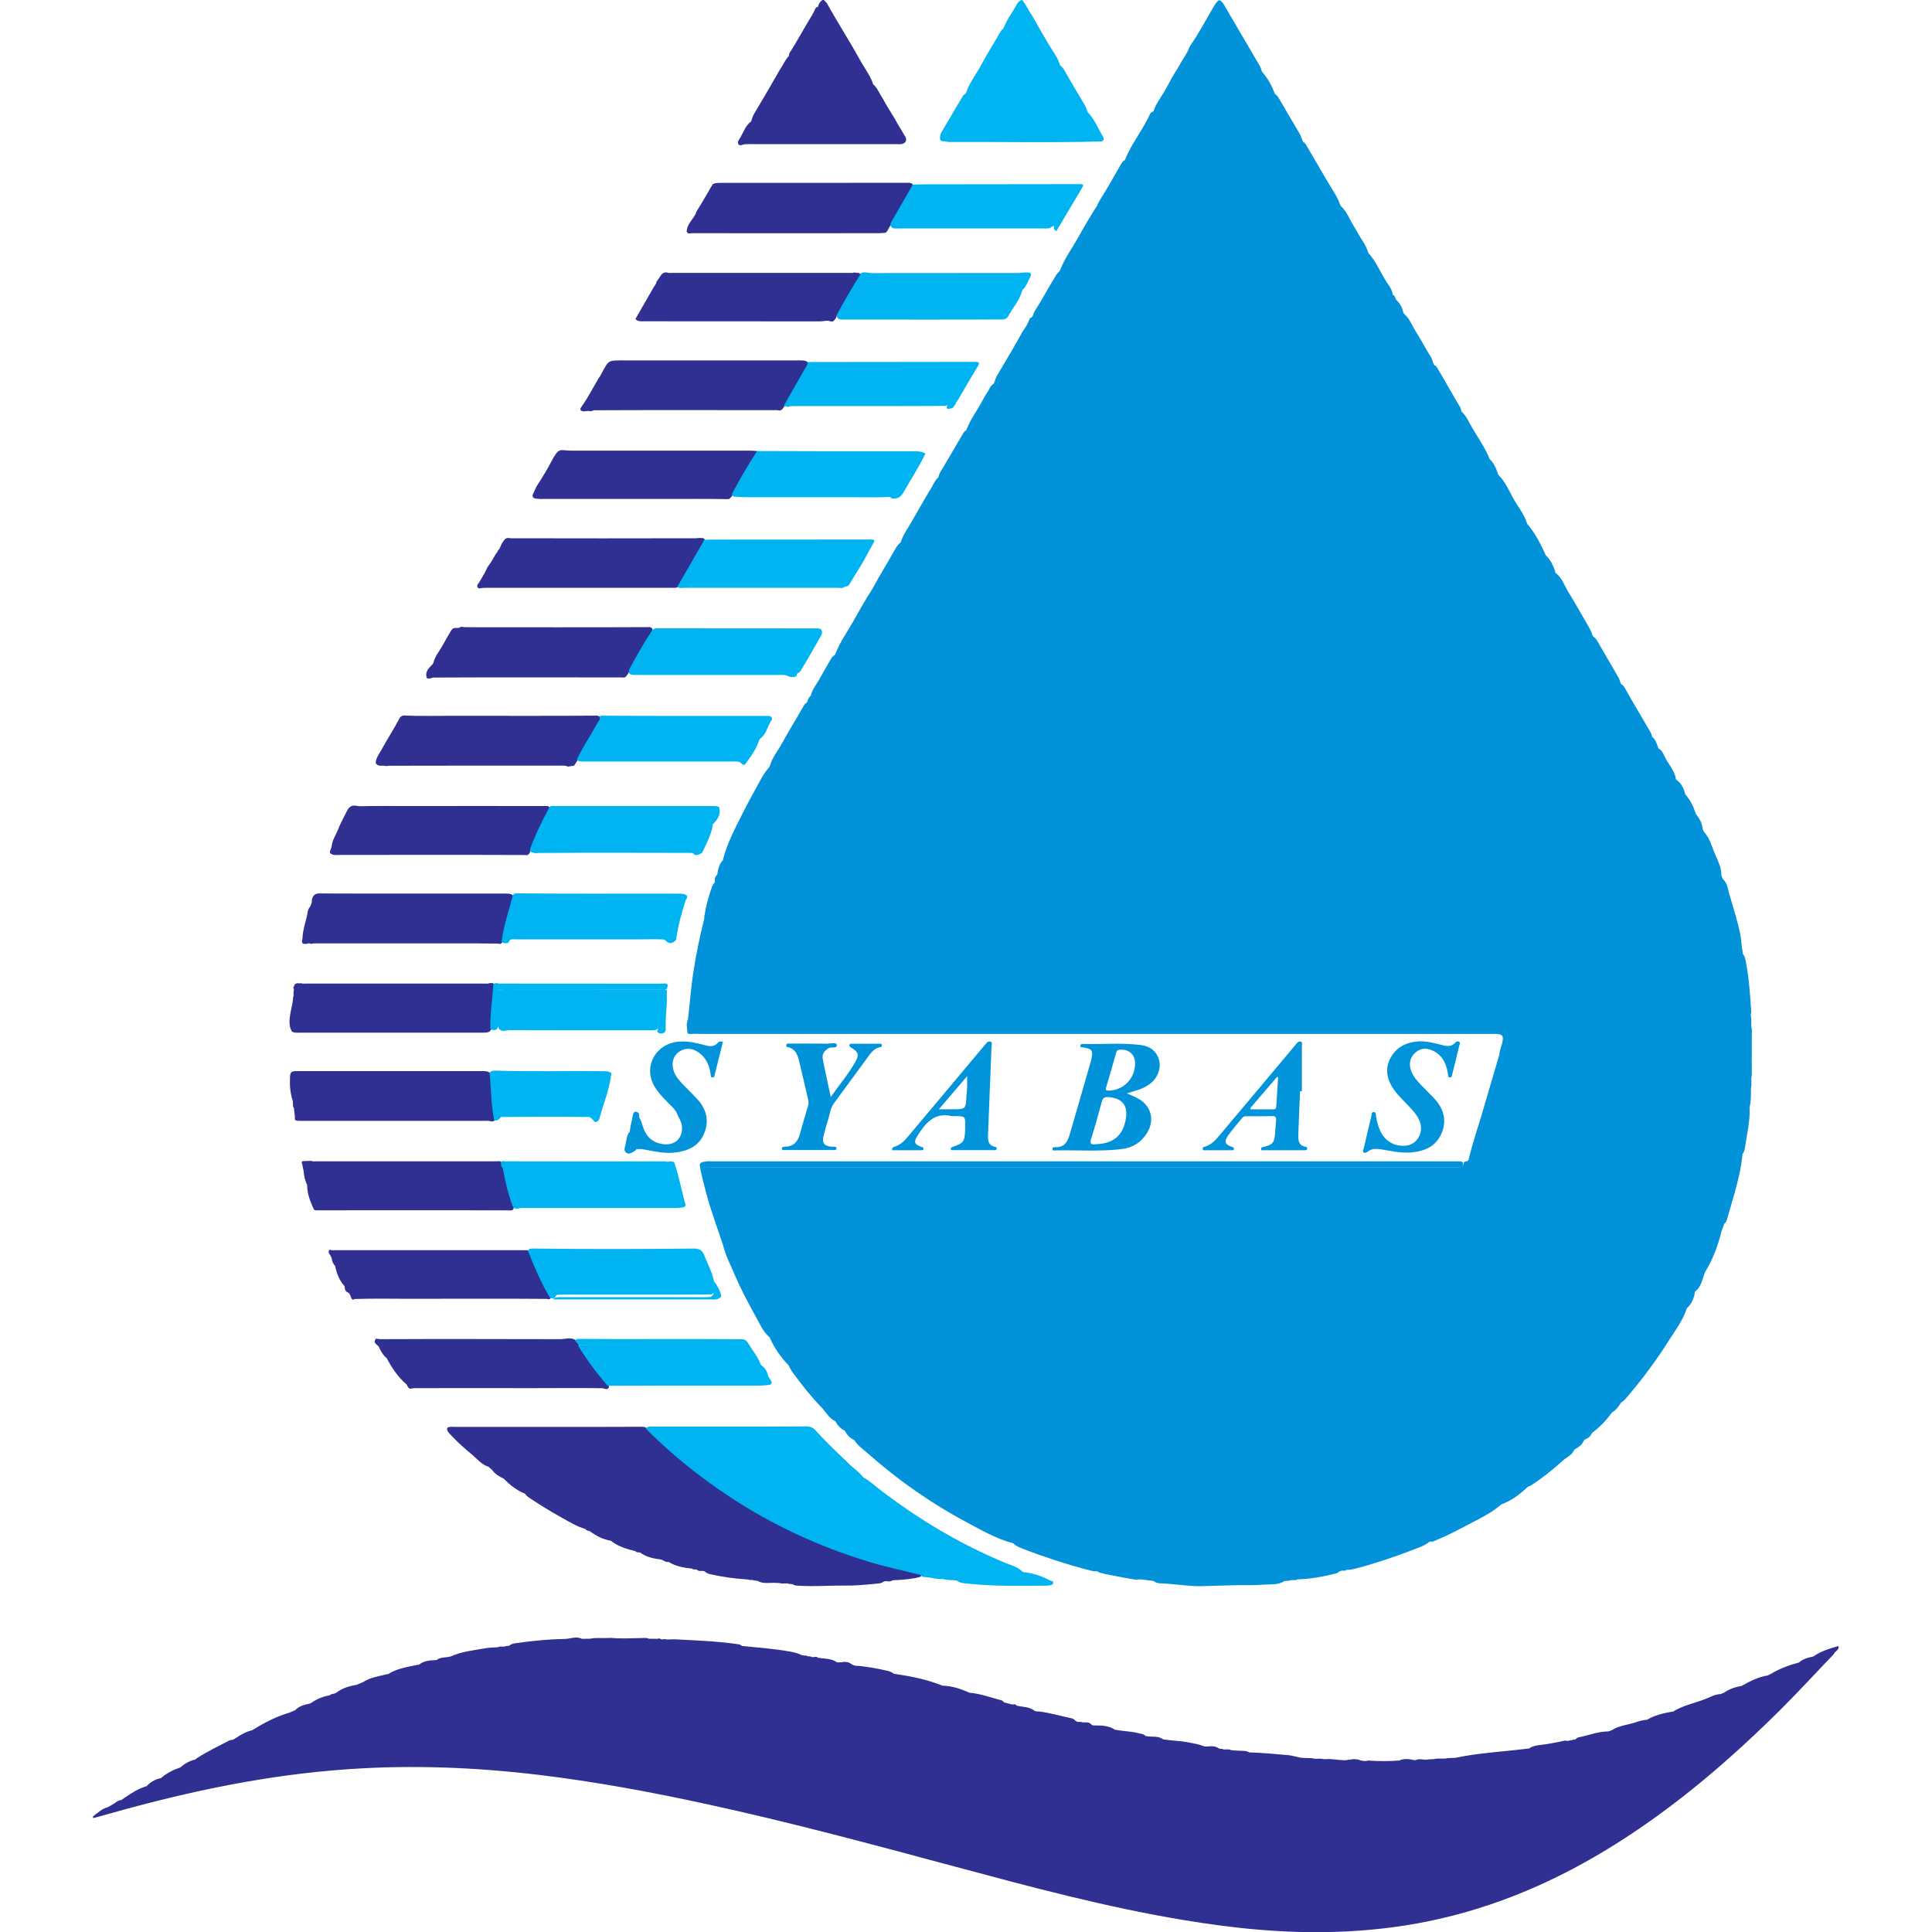 <?xml version="1.0" encoding="utf-8"?>
<!-- Generator: Adobe Illustrator 23.0.6, SVG Export Plug-In . SVG Version: 6.00 Build 0)  -->
<svg version="1.1" baseProfile="tiny" id="Layer_1" xmlns="http://www.w3.org/2000/svg" xmlns:xlink="http://www.w3.org/1999/xlink"
	 x="0px" y="0px" viewBox="0 0 2000 2000" xml:space="preserve">
<path fill-rule="evenodd" fill="#0192D9" d="M748.7,1289.7c-5.9-18.3-12.9-36.3-17.7-55c-2.5-9.7-5.4-19.3-6.7-29.3
	c1.5-3,4.5-2.6,7-3.1c1.8-0.4,3.6-0.1,5.4-0.1c256.3,0,512.7,0,769,0c1.8,0,3.6,0,5.4,0c1.8,0,3.4,0.6,3.3,2.6
	c-0.1,1.9-1.1,3.4-3.5,3.4c-1.2,0-2.4,0-3.6,0c-257.1,0-514.3,0-771.4,0c-1.6,0-3.3,0.6-4,0.1c1.3,0.1,3.5,0,5.7,0
	c256.1,0,512.3,0,768.4,0c3.9,0,8.2,1.1,9.4-4.7c0.5-2.2,4.6-0.5,5-3.5c4.1-17.7,10.2-34.7,15.2-52.1c5.4-18.7,11-37.4,16.5-56.1
	c0.2-5.5,3.1-10.3,3.6-15.8c0.3-3.8-1.1-5.1-4.5-5.6c-2.8-0.4-5.6-0.2-8.4-0.2c-271.7,0-543.5,0-815.2,0c-4.6,0-9.3-0.3-13.9,0.1
	c-0.8,0-1.5-0.4-2-1c-0.4-4.7-1.7-9.5,0.5-14.2c1.9-16.2,3-32.4,5.5-48.5c2.9-18.5,6.5-36.8,11.2-54.9c0.2-1,0.2-2,0.2-3
	c1.5-9.9,4-19.5,7.3-28.9c0.8-2.3,1.5-4.6,3.4-6.2c0.1-0.4,0.2-0.8,0.3-1.1c-0.4-2.8,0.1-5.3,2.4-7.2l0,0c0.9-5.3,1.6-10.6,5.7-14.7
	c0.3-0.3,0.4-0.7,0.3-1.1c4.3-16.9,12.5-32.1,20.2-47.5c5.6-11.3,11.8-22.4,17.9-33.5c2.6-4.8,5.2-9.5,9-13.5
	c0.5-0.7,0.9-1.4,1.4-2.2c2.2-8.5,8-15.2,12.1-22.7c7-13,15-25.6,22.3-38.5c1-1.7,2-3.5,3.9-4.5c0.3-0.3,0.4-0.6,0.4-1
	c0.8-2.3,1.7-4.5,3.7-6.1l0,0c1.2-6.3,5.5-11,8.4-16.3c4.1-7.5,8.5-14.9,12.8-22.3c0.9-1.6,2.4-2.6,3.8-3.8c0.5-1.2,1.1-2.4,1.6-3.6
	c4.2-10.4,10.8-19.5,16.3-29.2c6.7-11.8,13.3-23.8,20.7-35.1c7.6-14.1,16.1-27.8,24-41.8c1.4-2.5,3.1-4.7,5.3-6.5
	c0.3-0.1,0.5-0.4,0.4-0.8c2.2-6.9,6.3-12.8,10-18.9c6.3-11,12.6-22,19-32.9c3.6-4.8,5.2-10.9,9.8-14.9l0,0c0.7-4.3,3.4-7.6,5.5-11.2
	c6.6-11.4,13.4-22.7,20-34.1c0.8-1.4,1.8-2.6,3.3-3.3l0,0c4.1-11.6,12-21.2,17.5-32.1c1-2,2.3-3.8,3.3-5.7c2.7-3.4,3.6-8,7.5-10.4
	c0.2-0.4,0.5-0.9,0.7-1.3c1.1-2.8,1.7-5.8,3.6-8.3c0.2-0.5,0.5-1,0.8-1.5c8.3-14,16.8-28,24.6-42.4c0.4-0.8,0.8-1.4,1.4-2.1
	c2.4-3.2,4.2-6.7,5.7-10.3c0.3-1,0.7-2,1.8-2.5c2.6-0.8,2-3.5,3.2-5.2c0.2-0.5,0.5-1,0.7-1.5c7-10.8,13-22.2,19.7-33.2
	c1.8-2.9,3.3-6,6.1-8.2l0.1-0.1c5-13.2,13.5-24.5,20.2-36.7c4.9-9,10.3-17.7,15.6-26.5c0.3-0.5,0.6-0.9,0.9-1.3
	c1.5-1.9,2.4-4.1,3.4-6.3c0.2-0.5,0.5-1,0.8-1.5c7.7-12.2,14.8-24.7,21.9-37.2c1.2-2.1,2.2-4.3,4.6-5.3c0.3-0.3,0.4-0.6,0.4-1
	c5.7-13.8,14.7-25.8,21.7-38.9c1.1-2.1,2.4-4.2,3.3-6.4c0.7-2.2,2.2-3.5,4.2-4.2l0,0.1c2.9-9.1,9.2-16.3,13.6-24.6
	c3.5-6.7,7.1-13.5,11.4-19.8c0.3-0.5,0.5-1,0.8-1.5c3.7-7.1,8.8-13.4,11.7-21c0.3-0.8,0.8-1.5,1.3-2.2c9-12.9,16.1-27,24.2-40.4
	c1.3-2.1,2.6-4.1,4.5-5.6c0.4,0,0.8,0,1.2,0c2.2,1.2,3.6,3.1,4.8,5.3c12,20.9,24.4,41.5,36.5,62.4c1.1,1.9,1.8,4,2.3,6.1l0,0
	c5.8,6.6,10.1,14,13.1,22.3c-0.1,0.4,0.1,0.6,0.4,0.8c1.9,1.3,3.2,3,4.3,4.9c6.9,12,14,24,21.1,35.9c1.5,2.5,2,5.3,3.3,7.7
	c0,0.4,0.1,0.7,0.4,1c2.2,1.2,3.3,3.4,4.5,5.5c9.6,16.2,18.7,32.6,28.6,48.5c2.2,3.6,4,7.3,5.3,11.3c0.3,0.5,0.6,0.9,0.8,1.4
	c6.3,5.6,8.9,13.6,13.2,20.5c3.2,5,5.9,10.4,9.2,15.4c2.5,3.8,4.6,7.8,5.9,12.3l0,0.1c7.7,8.4,12,18.9,17.8,28.4
	c2.8,4.5,6.6,8.6,7.4,14.2c-0.1,0.4,0,0.7,0.4,0.9c2.2,1,2.2,3.4,3.3,5.1l0,0c3.9,3.6,6.3,8,7.4,13.2c0.3,0.5,0.5,0.9,0.8,1.4
	c5.9,4.9,8.2,12.2,12.2,18.4c5.4,8.4,9.9,17.4,15.3,25.8c1.6,2.4,2,5.2,3.1,7.7c0.2,0.4,0.4,0.9,0.7,1.3c1.3,0.3,2.1,1.2,2.7,2.2
	c8.3,13.7,15.9,27.8,24.2,41.5c0.8,1.4,0.6,3.1,1.5,4.5l0,0c4.3,3.9,6.7,9.1,9.4,14c6.4,11.6,14.5,22.3,19.4,34.7l-0.1,0
	c4.5,4.3,6.9,9.7,8.8,15.5c0.2,0.5,0.5,0.9,0.7,1.4c6.3,6.3,10,14.4,14.1,22.1c4.9,9.4,12.1,17.5,15.3,27.8c-0.1,0.4,0,0.6,0.4,0.8
	c8.4,9.7,13.9,21.1,19.2,32.6l0,0c5,4.3,7.2,10.2,9.5,16c0,0.9-0.1,1.9,1,2.3c6.2,4.9,8.5,12.5,12.4,18.9
	c7.2,11.7,13.9,23.7,20.8,35.6c1.8,3.1,3.4,6.3,4.5,9.7c-0.1,0.5,0.1,0.8,0.5,1c1.4,1.2,2.8,2.2,3.8,3.8c7.6,13,15.1,26.1,22.7,39.1
	c1,1.8,1.2,3.8,2.2,5.6c0,0.4,0.1,0.7,0.4,1c2.4,1.1,3.4,3.3,4.6,5.4c8.3,14.9,17.2,29.4,25.7,44.2c0.9,1.6,1.5,3.3,1.8,5.1
	c3.8,2.7,4.6,7,6.2,10.9c-0.1,0.4,0.1,0.8,0.5,1c3.7,2.1,5.1,6.1,6.8,9.5c3.5,7,9.2,12.9,10.9,20.9c0,1,0,1.9,1.2,2.3
	c4.8,3.7,7.2,8.8,8.6,14.5c0.3,0.4,0.6,0.9,0.9,1.3c4.9,5.6,7.9,12.2,10.1,19.2v0c3.6,4.3,6.1,9,7,14.6c0.1,1.9,1,3.5,2.2,4.9
	c5.8,6.7,7.6,15.3,11.1,23.1c2.7,6.2,5.8,12.3,6.1,19.3c-0.3,2.3,0.9,4.1,2,6c4.4,4.1,4.8,10,6.3,15.2c4.1,14.5,9,28.8,11.7,43.7
	c0.9,4.9,0.7,10,1.9,14.9c0.1,1.1,0.3,2.3,0.4,3.4c1.6,1.6,2.2,3.7,2.7,5.9c3.6,18.1,4.9,36.4,6,54.7c0,0.4-0.3,0.7-0.5,1.1
	c0,0.8,0.1,1.6,0.1,2.5c1.3,4.5-0.4,9.2,1,13.7c0,11.8,0,23.7-0.1,35.5c0,4,0,8,0.1,12c-1.3,4.5,0.3,9.2-0.9,13.7
	c0,0.8-0.1,1.6-0.1,2.5c0.2,5.7,0.1,11.4-1.4,16.9l0-0.1c0.9,14-2.7,27.6-4.6,41.3c-0.4,2.6-0.8,5.2-2.6,7.2
	c-0.3,0.3-0.3,0.6-0.1,0.9c-2.2,22.2-9.3,43.2-15.3,64.4c-0.7,2.6-1.3,5.5-3.8,7.3c-0.2,0.3-0.3,0.6-0.2,1c-0.8,2.1-1.4,4.2-2.3,6.2
	c-0.3,0.2-0.4,0.4-0.2,0.7c-3.6,14.7-8.9,28.7-16.8,41.6l0,0c-2.1,4.7-2.8,9.9-5.4,14.4c-1.1,1.9-2.1,3.9-4,5
	c-1,0.9-1.7,1.9-1.5,3.3c-1.2,5.7-3.5,10.9-8,14.9c-0.3,0.3-0.4,0.6-0.4,1c-4,12-11.7,22-18.3,32.5c-12.9,20.4-27.3,39.8-43,58.2
	c-1.9,2.3-3.9,4.6-6.6,6.2l0,0c-2.4,3.7-4.7,7.5-8.8,9.7c-0.3,0.3-0.6,0.7-1,1c-5.7,8.1-12.7,14.9-20.4,20.9l0,0
	c-1.2,2.9-3.2,4.9-6.2,6c-1.2,0.4-1.9,1.2-2.4,2.3c-1.8,4.4-5.8,6.4-9.5,8.7l0,0c-2,5.5-7.6,7.5-11.5,11
	c-10.6,9.5-21.6,18.5-33.7,26.2c-1,0.7-2.3,0.6-3.2,1.5h0c-8,7.6-16.6,14.1-27.1,17.9c-0.6,0.5-1.3,1.1-1.9,1.6
	c-10,8.2-21.6,13.7-32.9,19.6c-10.8,5.7-21.6,11.4-33,16c-1.8,0.8-3.6,1.9-5.7,1.3c-0.4-0.1-0.8,0.1-1.1,0.4
	c-4.6,3.7-10.2,5.6-15.6,7.7c-19.4,7.4-39.1,14.2-59.2,19.5c-3.7,1-7.4,1.8-11.2,1.7l0.1,0c-1.7,1.9-4.3-0.1-6,1.4h-0.6l-0.6,0.2
	c-1.1,1.4-2.6,1.9-4.2,2.3c-12.7,3.1-25.4,5.6-38.5,5.9l-0.5-0.1l-0.4,0.3c-2.4,1.4-5.3-0.1-7.8,1.1c-1.8,0.2-3.7,0.3-5.5,0.5
	c-6.4,4.3-14,3.2-21,3.7c-10.1,0.9-20.4,0.4-30.5,0.6c-11.5,0.2-23.1,0.8-34.7,1c-14.1,0.2-28-2.5-42-2.9c-2.6-0.1-5.2-0.7-7.3-2.5
	c-4.3-0.5-8.6-1-12.9-1.6c-2.5-0.3-5.1,0.6-7.6-0.1c-10.1-1.5-20-3.7-29.9-5.6c-0.6-0.1-1.2-0.3-1.8-0.4c-1.9-0.8-4.3-0.5-5.8-2.3
	c-1.4,0-2.8,0-4.3-0.1c-14-3.3-27.7-7.5-41.3-11.9c-1.4-0.6-2.9-1-4.4-1.5c-9.7-3.2-19.4-6.7-28.9-10.5c-3-1.2-5.9-2.5-8.3-4.9
	l-0.3-0.3l-0.5,0c-17.1-4.6-32.3-13.5-47.7-21.7c-37.1-19.8-71.3-43.9-102.8-71.8c-4.6-4.1-9.9-7.6-13.2-13.1l0,0
	c-4.5-2-7.6-5.4-9.8-9.7l0,0c-4.3-2.2-7.7-5.3-9.7-9.8l0,0c-6.8-2.9-9.9-9.7-14.7-14.6c-10-10.3-19-21.6-27.6-33.2
	c-2.4-3.2-4.7-6.5-6.3-10.2l0,0c-8.1-8.3-14.6-17.7-19.3-28.3c0.1-0.3,0-0.6-0.4-0.7c-6.7-5.6-9.9-13.7-14-21
	c-8.2-14.5-15.9-29.3-22.5-44.6C756.2,1309.1,751.2,1299.9,748.7,1289.7z"/>
<path fill-rule="evenodd" fill="#2F3091" d="M777.4,125.8c0.4-0.2,0.5-0.6,0.4-1c0.8-2.3,1.5-4.7,2.8-6.9
	c8.4-14.1,16.7-28.2,24.8-42.4c0.2-0.5,0.5-1,0.8-1.5c3.6-5.3,6.1-11.3,10.4-16.1c0.3-0.3,0.4-0.6,0.3-0.9c-0.3-1.6,0.7-2.7,1.5-3.8
	c6.6-10.4,12.4-21.2,18.8-31.8c2.5-4,5-8,6.8-12.4c0.4-0.8,1-1.4,1.8-1.7c0.3,0.1,0.6,0,0.9-0.2c0.7-3,2.1-5.5,4.9-7.1
	c0.4,0,0.8,0,1.2,0c1.3,1.3,2.7,2.4,3.6,4c10.3,18.8,22.1,36.8,32.5,55.7c2.4,4.4,5,8.6,7.6,12.8c2.8,4.6,5.7,9.1,7.2,14.4l0,0.1
	c4.8,4.2,6.9,10.3,10.4,15.4c2.8,5.7,6.5,10.9,9.6,16.4c0.5,0.7,0.9,1.4,1.4,2.1c2.7,4.7,5.3,9.6,8.3,14.2c0.7,1.3,1.4,2.6,2.2,3.8
	c1.5,2.6,3.7,5,1.5,8.3c-2.8,2.8-6.4,2-9.7,2c-49.3,0.1-98.7,0-148,0c-3,0-6-0.1-9,0.2c-1.9,0.4-4.2,1.8-5.7,0.2
	c-1.8-2-0.2-4.3,1-6.1C769.4,137.7,771.3,130.4,777.4,125.8z"/>
<path fill-rule="evenodd" fill="#00B3F1" d="M1097.1,66.7c-0.1,0.5,0.1,0.8,0.4,1.1c1.6,1.2,3,2.5,4,4.4
	c6.9,12.2,14.1,24.3,21.4,36.4c1.5,2.5,2,5.2,3.2,7.7l0,0c7.1,7.3,10.6,16.8,15.8,25.3c1.1,1.8,1.2,3.9-1.6,4.8
	c-52.1,1.5-104.1,0.3-156.2,0.6c-2.6,0-5.2-0.6-7.8-0.8c-2.7-0.2-3.4-1.7-3.2-4c0-2,0.7-3.9,1.7-5.7c7.5-12.3,14.5-24.9,22-37.1
	c0.6-1,1.4-1.9,2.7-2.3c0.2-0.5,0.5-0.9,0.7-1.4c3.6-10.6,10.7-19.2,15.8-29c5.7-10.7,12.2-20.8,18.2-31.3c1.3-2.3,2.6-4.6,4.7-6.2
	l0,0c3.4-9.3,9.7-16.9,14.2-25.6c0.9-1.7,2.5-2.5,3.9-3.5c0.4,0,0.8,0,1.2,0c4.1,4.9,6.4,10.9,10.2,16c0.3,0.5,0.6,1,0.8,1.5
	c6.8,11.6,13.2,23.4,20.4,34.8C1092.7,56.8,1095.5,61.5,1097.1,66.7z"/>
<path fill-rule="evenodd" fill="#2F3091" d="M96.3,1880.3c0.9-0.7,1.9-1.4,2.8-2.2c0.7-0.5,1.4-1,2.1-1.5c3.1-2.8,6.6-4.9,10.7-5.9
	c2.1-1.2,4.2-2.5,6.3-3.7c2.2-1.7,4.4-3.3,7.2-3.5c1.2-0.8,2.4-1.7,3.6-2.5c7-4.7,14-9.4,22.2-11.8c0.4,0.1,0.6,0,0.8-0.4
	c4.1-4.2,8.9-7,14.7-8.1l-0.1,0c5.9-5.1,12.7-8.6,20.1-11.1c0.5-0.4,1.1-0.9,1.6-1.3c4-3.3,8.4-5.6,13.5-6.7
	c0.8-0.6,1.5-1.1,2.3-1.7c10.8-7,22.3-12.4,33.6-18.3c1.3-0.7,2.8-0.2,4-0.9c0.8-0.5,1.5-1,2.3-1.4c5.3-3.6,10.8-6.7,17.1-8.2
	c0.8-0.5,1.5-1,2.3-1.4c11.4-7,23.3-13,36.3-16.8c2-0.9,4-1.8,6-2.6c4.2-4.6,10.1-5.6,15.8-7l0,0c5.9-4.3,12.5-7.1,19.7-8.3
	c1.9-1.9,4.8-1.2,6.9-2.7c6.2-4.8,13.5-6.9,21.1-8.2c2.2-0.9,4.5-1.9,6.7-2.8c7.5-5,16.3-6,24.7-8.2c1.3,0.3,2.2-0.6,3.2-1.3
	c9.1-5,19.2-6.5,29.2-8.5c0.4,0.2,0.7,0.1,1-0.2c5-4,11.1-4.3,17.1-4.6c0.4,0.2,0.7,0.1,1.1-0.2c4-3.1,9.1-2.2,13.6-3.4
	c0.3,0.2,0.6,0.1,0.9-0.2c11.3-5.2,23.6-6.2,35.6-8.4c4.3-0.8,8.6-0.8,13-1.1l-0.1,0.1c2.7-1.8,5.9,0.2,8.6-1.3
	c1.1-0.1,2.3-0.2,3.4-0.3c2.1-2.2,5-2.4,7.7-2.8c16.6-2.4,33.3-4,50.1-4.3c5.7-0.1,11.6-3.1,17.3-0.1c2.8,0,5.7-0.1,8.5-0.1
	c6.4-1.4,12.9-0.3,19.4-0.8c0.6,0,1.2,0,1.9-0.1c10.7,1.1,21.5,0.3,32.3,0.2c2.4,0,4.8-0.6,7,0.7c3.2,0,6.4,0.1,9.7,0.1
	c0.8-0.7,1.6-0.6,2.4,0.1c1.4,0.5,2.8,0.7,4.3,0.1c3.5,1,7.1,0.2,10.6,0.3c21.3,1.1,42.5,1.9,63.6,4.8c2.2,0.3,4.4,0.4,6.1,2.1l0,0
	c16.2,1.6,32.5,2.8,48.6,5.6c4.6,0.8,9.1,1.7,13.2,3.9c1.2,0.2,2.4,0.3,3.6,0.5c1-0.3,1.7,0.1,2.5,0.6c1.2,0.1,2.3,0.2,3.5,0.4
	c2.2,1.7,5.3-1.1,7.3,1.3l-0.1-0.1c6.1,1,12.5,0.6,18.2,3.7c1.8,1.9,4.1,0.7,6.2,1c4-0.9,7.7-0.4,10.9,2.3c2.2,1.1,4.5,1.7,7,1.4
	c10.3,1.1,20.6,2.9,30.7,5.4c2.2,0.5,4.1,1.6,5.9,2.8c0.7,0.1,1.3,0.2,1.9,0.3c16.3,2.4,32.3,5.7,47.7,11.8c0.3,0.3,0.7,0.4,1.1,0.2
	c9.4,0.4,18.2,3.2,26.7,7.1c0.2,0.3,0.5,0.4,0.9,0.2c10.8,1,21,4.7,31.4,7.5c1.5,0.4,3.2,0.8,3.9,2.5c2.9,0.7,5.7,1.4,8.6,2.2
	c1.7-0.2,3.6-0.7,4.7,1.3l0-0.1c6.2,1.4,12.8,1,18.2,5.1c1.3,1.1,2.9,0.7,4.4,0.9c10.8,1.1,21.1,4.3,31.7,6.5c2.3,0.5,4.8,0.9,6.4,3
	c1.7,1.7,3.8,1.3,5.8,1.3c3.5,1.5,8.1-1.1,10.9,2.9c1.5,1.1,3.2,0.7,4.8,0.8c6.9-0.1,13.7,0.5,19.7,4.5c0.7,0.1,1.5,0.2,2.2,0.3
	c7.2,1.2,14.5,1.3,21.6,3.1c2.6,0.7,5.5,0.7,7.6,2.9c0.2,0.3,0.5,0.4,0.8,0.1c5.7,1.5,12.1-0.6,17.4,3.4c0.6,0.1,1.3,0.2,1.9,0.3
	c7.9,1.2,15.8,1.3,23.7,2.8c5.7,1.1,11.4,1.9,16.7,4.2c0.8,0.1,1.5,0.2,2.3,0.2c4.7-0.3,9.4-1,13.5,2.2c1.1,0.1,2.1,0.2,3.2,0.3
	c2.8,1.4,6.1-0.5,8.9,1.2l-0.1,0c4.4,0.6,8.9,0.6,13.3,0.8c2.2,0.1,4.2,0.6,6.1,1.7l-0.1-0.1c13.4,0.3,26.7,1.7,40,2.8
	c5.4,0.5,10.4,2.6,15.8,2.9c3.1,0.1,6.1,0.2,9.2,0.3c3.7,1.3,7.7-0.2,11.4,0.9c0.8,0,1.6,0.1,2.5,0.1c6.5-0.6,12.9,1,19.3,1.1
	c0.4,0,0.8,0,1.3,0c5.2-0.8,10.5-2.1,15.7,0.2c2.6,0.6,5.3,0.9,7.9,0.1c10.4,0.8,20.8,0.8,31.2,0c0.3,0.3,0.6,0.3,0.8-0.1
	c5.2-2.2,10.4-1.5,15.7-0.3c0.4,0,0.8,0,1.2,0c4.3-2.3,9,0.4,13.4-0.8c2-0.1,4-0.2,6-0.3c4.5-1.3,9.3,0.3,13.8-1
	c2.6-0.1,5.3-0.2,7.9-0.3c24.1-5.1,48.7-6.3,73-9.3c1.1-0.1,2.1-0.2,3.2-0.3c5.5-3.9,12.2-3.5,18.4-4.6c5.9-1,11.7-2,17.5-3.4
	c1.4-0.3,2.8-0.2,4.2,0.1c2.8-0.6,5.5-1.1,8.3-1.7c1.4-2.1,3.7-2.1,5.8-2.6c8.7-2,17.1-5.1,26.2-5.5c2.1,0.3,3.8-0.8,5.6-1.4
	c7.4-4.8,16.2-5.3,24.3-8c3.9-1.3,7.9-2.5,12.1-2.7l-0.1,0c8-4.8,16.9-6.8,25.9-8.4c1.3,0.2,2.1-0.7,3.1-1.3
	c9.7-5.4,20.6-7.7,30.9-11.6c5.3-2,10.4-5.2,16.4-5.3c1.2-0.5,2.3-1,3.5-1.5c5.5-3.9,11.7-5.8,18.2-7l0,0
	c8.5-4.8,17.2-9.2,26.9-10.8c1.1-0.5,2.2-1,3.3-1.6c9.1-5.5,18.9-9.1,29.1-11.8l0,0c4.2-3.7,9.3-5.1,14.5-6.1
	c0.8-0.5,1.6-0.9,2.3-1.4c7.1-4.5,15.1-7,23.1-9.3c0.4,0.1,0.7,0,1.1-0.1c0.7,4.2-3.9,5.2-5,8.3c-18.3,19-36.1,38.5-54.8,57.1
	c-52,51.7-107.4,99.3-169.6,138.6c-60.6,38.3-125.4,66.6-195.9,80.9c-30.9,6.3-62,9.7-93.5,10.8c-53.8,1.9-107-3.4-160-12.3
	c-80.1-13.3-158.4-34.4-236.7-55.4c-84.5-22.7-169-45.5-254.5-64.1c-57.6-12.6-115.6-23.4-174.2-30.5c-66.2-8-132.6-10.7-199.1-6
	c-82.5,5.7-163,22.5-242.4,44.8c-7,1.9-14,3.9-20.9,5.8c-0.3-0.3-0.4-0.7-0.4-1C96.1,1880.5,96.2,1880.3,96.3,1880.3z"/>
<path fill-rule="evenodd" fill="#2F3091" d="M662.7,1607.2c-1.6-0.6-3.6,0.4-4.8-1.4c-9-2.2-17.9-4.8-25.4-10.7l-0.4-0.3l-0.5,0
	c-7.8-1.4-14.6-4.9-20.8-9.6h0c-1.7-0.6-3.8-0.5-4.8-2.4h0c-9.5-2.7-17.7-8-26.2-12.7c-10.5-5.8-20.7-12.2-30.7-18.8
	c-2.2-1.4-4.3-2.9-5.7-5.1l0,0c-8.6-3.4-15.6-9-21.9-15.5l0,0c-4.8-2.2-9.2-4.9-12.3-9.3c-1.1-1-2.3-2-3.4-3
	c-7.3-2.1-11.8-8.2-17.3-12.7c-7.4-6.1-14.7-12.6-21.3-19.7c-1.2-1.3-2.6-2.5-3.5-4.1c-1.6-2.7-1.3-4.6,2.3-4.8c1.6-0.1,3.2,0,4.8,0
	c64.1-0.1,128.2,0.2,192.3-0.1c1.6,0,3.2,0,4.8,0.5c8.4,5.7,14.8,13.6,22.3,20.2c33.3,29.5,69.4,55.1,108.6,76.2
	c46.5,24.9,95.7,42.5,147.3,53.4c2.2,0.5,4.4,0.7,6.3,2.1c1.1,0.8,1.8,1.7,0.4,2.9c-7.9,2.3-16,2.8-24.1,3.4
	c-1.6,0.1-3.2-0.3-4.7,0.5l-0.4-0.2l-0.4,0.3c-2.7,1.9-5.9-0.5-8.6,1.1l0-0.1c-2,1.7-4.3,1.9-6.8,2.1c-11.1,1-22.3,2.2-33.5,2
	c-15.3-0.2-30.7,1.1-46,0.2c-2.7-0.1-5.6,0.1-8-1.8c-1,0-2.1-0.1-3.1-0.1c-3.3-1.3-6.9,0.2-10.2-0.9c-1.8-0.1-3.7-0.2-5.5-0.3
	c-5.9,0-12,1.2-17.5-2.1c-1.1-0.1-2.3-0.2-3.4-0.3c-1.9-1.2-4.3,0.1-6.2-1c-0.4,0-0.8,0-1.3-0.1c-12.9-0.8-25.7-2.6-38.3-5.5
	c-2-0.5-3.8-1.3-5.2-2.7c-2.5-1.6-5.7,0.6-8-1.7c-1.5-1.1-3.7,0.4-5.1-1.3l0,0c-8.6-0.8-16.9-2.3-24.4-6.9c-3.3,0.6-5.5-2.1-8.4-2.6
	C675.9,1613.4,668.8,1611.7,662.7,1607.2z"/>
<path fill-rule="evenodd" fill="#00B3F1" d="M953.5,1630.6c-18.1-4.8-36.4-8.4-54.3-13.9c-50.8-15.5-98.5-37.4-142.9-66.6
	c-29.9-19.6-57.7-41.8-83.3-66.7c-1.6-1.5-3-3.2-4.5-4.9c2.4-2.1,5.3-1.7,8.1-1.7c52.8-0.1,105.5,0.2,158.3-0.2
	c3.9,0,6.9,1.3,9.5,4.3c10,11.2,21,21.6,31.9,31.9c5.4,6,12.6,10.2,17.5,16.7l0,0c6.3,3.3,11.4,8.2,17,12.5
	c40.1,30.8,83.1,56.5,129.9,75.9c5.7,2.3,11.9,3.8,16.6,8.1c1.3,1.2,2.7,1.9,4.5,1.7c9,1.4,17.5,4.2,25.5,8.6v-0.1
	c1.2,0.6,3.1,0.2,3,2.3c-0.1,1.7-1.5,2.2-2.9,2.5c-2,0.5-4,0.5-6,0.5c-17,0-34.1,0.4-51.1-0.2c-11.2-0.4-22.4-1.2-33.5-2.5
	c-2.3-0.3-4.3-1-6-2.5c-4.7-1.1-9.6,0-14.2-1.7c-7,0.5-13.8-1.9-20.7-2.2C954.7,1632.4,953.8,1631.7,953.5,1630.6z"/>
<path fill-rule="evenodd" fill="#2F3091" d="M915.8,241c-2,0.2-4,0.4-6,0.4c-64.5,0-128.9,0.1-193.4,0c-1.9,0-4.6,1.3-5.6-1.9
	c0.5-6.2,4.6-10.7,7.8-15.5c0.9-1.3,1.6-2.6,2-4.1c0.2-0.6,0.5-1.1,0.8-1.6c5.7-8.9,10.8-18.2,16.2-27.3c0.8-0.7,1.8-1.1,2.9-1.3
	c2.6-0.5,5.2-0.4,7.9-0.4c63.5-0.1,127,0.1,190.6-0.1c1.4,0,2.8,0,4.2,0.4c4.2,2.3,1.8,5.1,0.3,7.5c-6.8,11.3-13.3,22.8-20.1,34
	c-0.6,1-1.2,1.9-1.9,2.8c-1.1,1.5-1.9,3.1-2.7,4.8C918,239.7,917.5,241.1,915.8,241z"/>
<path fill-rule="evenodd" fill="#2F3091" d="M611.4,425.8c-3.3-1.4-7.1,1.5-10.3-1.1c-1-2.1,0.9-3.2,1.6-4.7
	c7.1-10.1,12.3-21.2,19-31.5c9-16.4,6.4-15.4,26.6-15.4c58.5,0,116.9,0,175.4,0c3.4,0,6.9-0.3,10.2,0.5c3.9,1.5,2.9,4.1,1.6,6.8
	c-2.9,6-6.7,11.4-10,17.1c-4.4,7.4-8.4,15.1-12.9,22.4c-1.7,1.9-2.6,4.7-5.6,5.1c-0.7-0.2-1.4-0.3-2.1-0.4
	c-63.4,0-126.7-0.2-190.1,0.1C613.5,425.1,612.4,425.4,611.4,425.8z"/>
<path fill-rule="evenodd" fill="#2F3091" d="M447.9,687.5c0.2-0.4,0.4-0.9,0.7-1.3c1-3.6,2.5-7.1,4.7-10.2
	c4.5-6.5,7.9-13.7,12.1-20.5c1.3-2.1,2.2-4.8,5.1-5.4c1.6,0,3.1-0.1,4.7-0.1c0.9-0.9,2-1.2,3.2-1.1c1.4,0.3,2.8,0.4,4.2,0.4
	c62.8,0,125.5,0.2,188.3-0.1c0.7-0.1,1.4-0.1,2.2,0c1.9,0.6,2.6,2,2.5,3.9c-6.8,13.4-15,26.1-22.6,39.1c-1.1,1.7-1.9,3.6-2.9,5.4
	c-1.2,1.5-2,3.4-4.1,3.8c-0.7,0-1.4,0-2.2-0.1c-65.1-0.1-130.1-0.2-195.2,0.1c-1.7,0.4-3.3,1.1-5,1.1c-0.6,0-1.2-0.2-1.8-0.6
	C439.6,695.2,444.1,691.5,447.9,687.5z"/>
<path fill-rule="evenodd" fill="#2F3091" d="M321.5,937.8c0.4-1.2,0.8-2.3,1.2-3.5c0-2.7,0.3-5.3,2.3-7.4l0,0c1.8-2,4.2-2,6.7-2
	c63.3,0.3,126.6,0,190,0.1c2.6,0,5.2-0.1,7.8,0.8c3.9,2.4,1.8,5.7,1.1,8.5c-3.2,12.3-7,24.5-9.5,37.1c-0.7,1.9-0.7,4.2-2.6,5.6
	c-1.1,0.3-2.2,0.1-3.3-0.2c-26.2-0.4-52.4-0.1-78.6-0.2c-37.1,0-74.2,0-111.3,0c-0.6,0-1.3,0.1-1.9,0.2c-1.6,0.9-3.2-1-4.8,0
	c-4.2,0.9-7.3,0.6-5.5-5c0.2-9.9,4.1-19,5.6-28.7C319.1,941,320.4,939.5,321.5,937.8z"/>
<path fill-rule="evenodd" fill="#2F3091" d="M515,571.1c0.3-0.3,0.3-0.6,0.2-0.9c2.6-2.1,2.9-5.5,4.7-8.1c1.6-2.4,2.8-5.4,6.5-5.2
	c0.7,0.1,1.4,0.2,2.1,0.3c63.8,0.2,127.6,0.1,191.4,0c2.6-0.3,5.3-0.5,8-0.1c0.9,0.4,1.6,1.1,1.9,2c-0.9,6.2-5.5,10.6-8.3,15.8
	c-5.2,10-11.6,19.3-17,29.2c-0.9,1.7-2,3.5-4.1,4.2c-0.7,0.1-1.4,0.2-2.1,0.2c-63.4,0-126.9,0-190.3,0c-2.8,0-5.6-0.1-8.4,0.1
	c-1.3,0.3-2.7,0.5-4.1,0.5c-3.3-2.5-0.4-4.7,0.7-6.5c2.8-4.8,5.8-9.5,8-14.6c0.4-0.8,0.9-1.5,1.4-2.2
	C509.2,581.3,511.4,575.7,515,571.1z"/>
<path fill-rule="evenodd" fill="#2F3091" d="M592.6,792.9c-1.6,0.2-3.3,0.5-4.9,0.7c-1.8-1.2-3.9-1-5.9-1c-60,0-120-0.1-180,0.1
	c-0.7,0.1-1.4,0.2-2.1,0.4c-3.5-1.5-8.4,1.5-10.8-3.4c0.3-5.4,3.8-9.4,6.2-13.9c6-11.1,13-21.6,18.8-32.8c1.1-1.5,2.7-2.3,4.5-2.3
	c16.3,0.7,32.6,0.3,48.9,0.3c50.3-0.1,100.5,0.3,150.8-0.2c5.2,0.9,4,4,2.3,7.1c-5.8,10.6-12.2,20.9-18.1,31.4
	c-1.3,2.3-2.5,4.6-3.8,6.9c-0.9,1.4-2,2.8-2.8,4.3C594.9,791.6,594.4,793.1,592.6,792.9z"/>
<path fill-rule="evenodd" fill="#2F3091" d="M389.3,1385.7c1.3,0.2,2.5,0.4,3.8,0.6c62.1-0.3,124.3-0.1,186.4,0c5,0,10-1.9,14.9,0.1
	c0.6,0.3,1.2,0.8,1.6,1.3c1.3,1.4,2.1,3.2,3.3,4.6c9,14.2,19.1,27.7,29.8,40.7c0.6,0.7,1.1,1.4,1.3,2.4c0,0.7-0.2,1.3-0.6,1.8
	c-2,1.6-3.9,0.3-5.9-0.1c-24.4-0.4-48.7-0.1-73-0.1c-38.6-0.1-77.3,0-115.9,0c-3.2,0-6.4-0.2-9.6,0.5c-0.4,0.1-0.8,0.1-1.1,0.2
	c-0.4-0.4-0.8-0.7-1.2-1.1c-1.4-0.8-1.3-2.6-2.4-3.6l0,0c-8.7-7.5-15-16.8-20.3-26.9l0.1,0c-4.1-3.2-6.4-7.6-8.5-12.2l0.1,0
	C389.8,1391.5,385.7,1389.9,389.3,1385.7z"/>
<path fill-rule="evenodd" fill="#2F3091" d="M314.3,1212.3c-0.5-2.4-1-4.7-1.4-7.1c-0.6-1.1-1-2.3,0.4-3.2c3-0.1,6-0.2,8.9-0.3
	c1.5,0.8,3.2,0.5,4.8,0.5c61.9,0,123.7,0,185.5,0c1.6,0,3.2-0.1,4.8-0.2c3.2,0.8,3.1,3.7,3.9,6c0.3,1.6,0.6,3.3,1.2,4.8
	c2.7,12.3,6.1,24.4,9.5,36.5c0,2-0.6,3.6-3,3.7c-67.1-0.3-134.2-0.1-201.2-0.1c-1.2,0.1-2.4-0.1-3-1.4c-3.6-7.8-6.8-15.8-6.7-24.6
	l0,0C315.8,1222.3,314.7,1217.4,314.3,1212.3z"/>
<path fill-rule="evenodd" fill="#2F3091" d="M366.8,833.9c1.9,0.2,3.9,0.5,5.8,0.7c16.3-0.4,32.6-0.2,49-0.2
	c48.6,0,97.2-0.1,145.7,0c3.4,2.1,1.3,4.7,0.2,6.7c-6.3,12.1-11.7,24.6-17.2,37.1c-0.7,1.4-1.2,2.9-1.8,4.3
	c-0.7,1.2-1.4,2.4-2.9,2.7c-0.7,0.1-1.5,0-2.2-0.1c-63.9-0.3-127.8,0-191.7-0.1c-3.3,0-6.9,0.9-9.8-1.8c-0.4-0.7-0.5-1.5-0.2-2.3
	c0.6-1.5,1.1-3.1,1.7-4.6c0.3-6.4,4.2-11.6,6.4-17.3c2.6-6.7,6.2-13,9.4-19.5C360.8,836.2,362.9,834,366.8,833.9z"/>
<path fill-rule="evenodd" fill="#2F3091" d="M303.2,1035.8c0.1-1.1,0.1-2.1,0.2-3.2c1.2-2.5-0.2-5.2,0.9-7.7
	c0.2-1.2-1.6-2.6,0.1-3.8c0.3-2.3,1.9-3.2,4-3.4c0.9,0.4,1.9,0.5,2.8,0c1.7,0.8,3.6,0.5,5.4,0.5c61.6,0,123.2,0,184.8,0
	c1.8,0,3.6,0.4,5.3-0.5l-0.1,0.1c2.1-0.3,4.3-0.6,5.5,1.8c-0.5,15.1-2.5,30.1-3.3,45.2c-0.6,1.5-1.4,2.8-2.9,3.5
	c-2.7,1-5.6,0.7-8.4,0.7c-62.1,0-124.3,0-186.4,0c-3,0-6.1,0.5-8.9-1.1c-3.8-6.4-2.5-13.4-1.4-19.9
	C301.6,1044,302.5,1039.9,303.2,1035.8z"/>
<path fill-rule="evenodd" fill="#2F3091" d="M341.4,1293.7l0.3,0c1.5,0.8,3.1,0.5,4.7,0.5c66,0,131.9,0,197.9,0
	c2.5-0.4,3.7,1.3,4.5,3.2c6.6,15.1,13.4,30.1,20.9,44.8c0.3,0.6,0.2,1.2,0.1,1.8c-1.1,1.6-2.5,0.9-3.8,0.6
	c-47.1-0.4-94.3-0.1-141.4-0.1c-19.1,0-38.3-0.4-57.4,0.2c-0.6,0.3-1.1,0.5-1.7,0.8c-0.5-0.2-1-0.5-1.3-0.9c-1.6-2.3-1.4-5.8-4.8-7
	c-2.3-1.2-2.3-3.5-2.7-5.7c0.1-0.4,0-0.6-0.3-0.8c-5.1-5.7-7.7-12.5-9.3-19.8c0.1-0.3,0-0.6-0.3-0.8c-1.8-2.3-3.3-4.7-3.3-7.7
	c-0.5-1.1-1-2.1-1.5-3.2C340.8,1297.7,339,1295.9,341.4,1293.7z"/>
<path fill-rule="evenodd" fill="#2F3091" d="M303.4,1145.6c-0.1-1.9-0.2-3.8-0.3-5.8c-2.6-7.9-3.3-16-2.9-24.3
	c0.3-5.5,1.1-6.7,6.8-6.7c16.9,0,33.8,0,50.7,0c46.1,0,92.1,0,138.2,0c3.4,0,6.9-0.4,10.1,1c2.5,1.5,3.3,4.1,3.3,6.7
	c0.1,14.1,2.2,28,3.1,41.9c-0.1,0.8-0.4,1.4-0.9,2c-1.5,0.6-3,0.5-4.5,0.1c-2.6-0.4-5.2-0.2-7.8-0.2c-61.1,0-122.3,0-183.4,0
	c-2.8,0-5.6,0.1-8.4-0.1c-1-0.2-2-0.6-2.2-1.8c0.4-3.8-0.8-7.6-0.9-11.4C304,1146.6,303.7,1146.1,303.4,1145.6z"/>
<path fill-rule="evenodd" fill="#00B3F1" d="M507.6,1064.8c-0.3-15.5,2.1-30.7,3.2-46.1c1.8-1.4,3.8-1,5.7-0.5
	c56,0.1,111.9,0,167.9,0.1c2.4,0,5.3-1.2,7.1,1.7c-0.4,1.2-0.8,2.4-1.2,3.6c-2.1,1.1-4.4,0.6-6.5,0.6c-54.2,0-108.5,0-162.7,0.1
	c-2.3,0-4.9-0.8-6.9,1.1c1.5-1.5,3.3-1.1,5.1-1.1c55.8,0,111.7,0,167.5,0c1.2,0,2.4-0.2,3.5,0.6c0,4.3,0,8.7,0,13
	c-0.4,8.2-1.4,16.4-1.2,24.7c0.1,3.2,0.6,6.6-4,7.2c-1.9,0.1-3.6-0.1-4.7-1.9c1.1-3.2,0.9-6.6,1-9.8c-0.8,2.4,1.4,5.5-1.6,7.7
	c-2.9,1.1-6,0.7-9,0.7c-47.7,0-95.3,0.1-143-0.1c-4.1,0-10,3.1-12.3-3.8c-0.2,0.1-0.1,0.3-0.1,0.5c-0.7,3.7-3.4,3.3-6.1,3
	C508.8,1065.9,508.1,1065.4,507.6,1064.8z"/>
<path fill-rule="evenodd" fill="#00B3F1" d="M520,1208.9c-1.6-1.8-1.4-4.1-1.4-6.3c0.7-0.6,1.9-0.1,2.5-1c1.2,1,2.6,0.6,3.9,0.6
	c53.1,0.2,106.3,0,159.4,0.1c2.2,0,4.4-0.4,6.6,0.4h0.5c2.1-0.9,4.2-0.2,6.3,0.2c5.2,14.6,7.7,29.9,12,44.8c-1,2.3-3,2.3-5.1,2.5
	c-3.6,0.4-7.2,0.3-10.9,0.3c-49.1,0-98.3,0-147.4,0c-3,0-6-0.2-9,0.3c-1.4,0.5-2.8,0.6-4.3,0.1c-1.1-0.3-1.5-1.4-2.3-2.1
	c-4.4-11.7-7.5-23.8-9.6-36.1C519.9,1211.7,521.8,1209.8,520,1208.9z"/>
<path fill-rule="evenodd" fill="#00B3F1" d="M569.2,1343.3c-9.1-15.5-16.3-31.9-22.7-48.7c1.5-2.6,4.1-2.1,6.5-2.1
	c55.2,0.7,110.4,0.6,165.6,0c5.1,0,8.5,1.8,10.3,6.6c3.4,9,8.3,17.5,10.1,27l0,0.1c3.6,4.5,6.3,9.6,7.7,15.2c-0.2,2.1-2.3,2-3.4,3.2
	c-2.9,1.1-6,0.5-9,0.5c-54,0-108.1,0-162.1,0c3.1-2.9,7-2.3,10.6-2.3c48,0,96.1,0,144.1,0c2.8,0,5.6,0.1,8.4-0.2
	c0.6-0.2,1.1-0.4,1.6-0.8c0.6-1.1,1.9-1.8,2.1-3.3c-1,0.8-1.9,1.5-3,1.5c-44.5,0.4-89.1,0.1-133.6,0.2c-8.3,0-16.5-0.1-24.8,0.1
	c-1.6,0.2-2.6,1.1-2.9,2.7c-0.3,0.5-0.8,0.8-1.4,0.9C572,1343.8,570.5,1344.5,569.2,1343.3z"/>
<path fill-rule="evenodd" fill="#00B3F1" d="M548.9,878.5c5.3-14.7,12.3-28.6,19.6-42.4c1.2-2.4,3.4-1.7,5.3-1.7
	c55.2,0,110.3,0,165.5,0c1.9,0,3.6,0.1,5.2,1.2c1.6,6.5-0.7,11.8-5.4,16.4c-1,1-1.8,2-1.5,3.6c-1.8,9.6-6.6,18.1-10.6,26.9
	c-1.6,1.3-3.4,2.2-5.4,2.6c-0.6,0.1-1.2,0.1-1.8,0c-0.9-0.4-1.6-0.9-2.2-1.6c-0.6-0.3-1.2-0.5-1.9-0.6
	c-53.1-0.1-106.2-0.3-159.3,0.1c-0.7,0.2-1.4,0.3-2.2,0.3C552.1,882.1,547.9,883.3,548.9,878.5z"/>
<path fill-rule="evenodd" fill="#00B3F1" d="M651.8,692.1c7.1-13.3,14.6-26.3,22.9-38.9c1.2-2,2.7-2.8,5.2-2.8
	c55.1,0.1,110.3,0,165.4,0.1c1.6,0,3.2-0.1,4.6,1c2.5,3.3,0.1,6.4-1.3,8.9c-6.4,11.3-12.8,22.6-19.6,33.7c-0.7,1.2-1.8,2.2-3,2.8
	c-1.2,0.3-1.3,1.3-1.2,2.3c-0.4,0.6-0.9,1-1.6,1.3c-2.4,0.7-4.8,0.5-7.2-0.4c-0.7-0.3-1.3-0.7-2-1c-2.8-0.7-5.6-0.4-8.4-0.4
	c-47.6,0-95.2,0-142.7,0c-3,0-6.1,0.2-9.1-0.3c-0.8-0.2-1.4-0.5-2.1-1C650.5,695.7,651,693.9,651.8,692.1z"/>
<path fill-rule="evenodd" fill="#00B3F1" d="M1058.5,300.1c-0.3,0.1-0.4,0.4-0.3,0.7c-2.7,10.1-9.8,17.8-14.6,26.7
	c-1.1,2-3.2,3-5.5,3.2c-54.7,0.3-109.4,0.1-164.1,0.1c-3.3,0-7.1,0.5-8.1-4.2c-0.3-2.1,0.4-4,1.4-5.7c6.4-11.3,12.9-22.6,19.6-33.7
	c1.1-1.9,2.5-3.6,4.7-4.5c3.6-1.8,7.1,0.1,10.7,0c50.4-0.1,100.8-0.1,151.2-0.1c3.8,0,7.6-0.9,11.4-0.5c3,0.5,2.6,2.6,1.7,4.4
	C1064.1,291.1,1062.6,296.4,1058.5,300.1z"/>
<path fill-rule="evenodd" fill="#00B3F1" d="M519.8,971.4c2-14.5,6.9-28.3,10.5-42.3c0.2-0.8,0.3-1.6,0.4-2.3c1.2-2.1,3.3-2,5.3-2
	c55.2,0.6,110.5,0.1,165.7,0.3c1.8,0,3.6,0,5.4,0.3c4.4,0.7,5.6,2.8,2.7,6.5c-4.3,13.3-7.9,26.8-9.9,40.7c-0.1,0.5-0.4,0.9-0.9,1.2
	c-3,3-6.2,3.5-9.4,0.4c-0.7-0.6-1.4-1.3-2.3-1.6c-7.5-0.6-14.9-0.2-22.4-0.2c-43.6,0-87.1,0-130.6,0c-2,0-4-0.3-6,0.4
	c-0.8,0.7-1.2,1.6-1.7,2.4c-0.4,0.6-1,1-1.6,1.2C521.4,976.6,518.2,976.6,519.8,971.4z"/>
<path fill-rule="evenodd" fill="#00B3F1" d="M628.7,1434.2c-11.2-12.9-21.4-26.6-30.3-41.3c0.3-0.2,0.7-0.4,1-0.6
	c54.9-0.2,109.9,0,164.8-0.1c-54.5,0-109.1,0-163.6,0c-0.6,0-1.5,0.1-1.6-0.3c-0.4-1.1-1.7-2.4-2.9-2.6l0,0c-1-3.1,0.9-3.3,3.2-3.3
	c56.4,0.6,112.7-0.2,169.1,0.4c2.4,0,4.3,1.2,5.5,3.2c4.5,7.6,10.4,14.3,13.5,22.7c0.3,0.4,0.6,0.9,0.9,1.3c3.3,2,5.1,5.2,6.4,8.6
	c0.2,2.7,1.9,4.6,3.3,6.8c1.6,2.7,0.9,4.5-2.5,4.7c-6.2,0.9-12.4,0.7-18.7,0.7c-47.7,0-95.4-0.1-143.1,0.1
	C632,1434.9,630.4,1434.2,628.7,1434.2z"/>
<path fill-rule="evenodd" fill="#00B4F1" d="M597.1,786.4c6.3-13.4,14.7-25.7,21.8-38.7c0.9-1.6,3.1-2.9,1.5-5.3
	c1.1-2.1,3.1-1.5,4.8-1.5c55.4,0.4,110.7,0.1,166.1,0.2c1.6,0,3.2-0.1,4.8,0.1c2.7,0.3,3.9,2.5,2.7,4.2c-4.4,6.2-5.2,14.5-11.9,19.2
	c-0.3,0.4-0.6,0.8-0.8,1.2c-3.2,9.8-9.1,18-15.3,26.1c-1.3-0.1-2.4-0.7-3.4-1.6c-0.8-0.7-1.5-1.4-2.5-1.7c-2.8-0.5-5.6-0.3-8.4-0.3
	c-49.5,0-99,0-148.5,0c-3,0-6,0.3-9-0.5C598.2,787.5,597.6,787,597.1,786.4z"/>
<path fill-rule="evenodd" fill="#00B3F1" d="M511.5,1159.2c-2.5-12.5-3.1-25.3-3.8-38c-0.2-3.6-0.6-7.1-0.9-10.7
	c1.5-2,3.7-2.2,6-2.2c37.3,1.2,74.6,0.2,111.9,0.6c1.8,0,3.7,0,5.4,0.5c1.8,0.6,3.6,1.3,2.5,3.8c-0.3,0.2-0.4,0.5-0.2,0.8
	c-1.9,15-7.9,28.9-11.7,43.3c-0.5,1.8-1.3,3.4-3.2,4.1c-0.5,0-1.1,0-1.6,0.1c-0.5-0.1-0.8-0.5-1-0.9c-0.6-1.2-1.7-1.9-2.6-2.8
	c-0.7-0.6-1.3-1.2-2.2-1.5c-30.4-0.4-60.8-0.3-91.2,0c-0.8,0.4-1.3,1.1-1.9,1.8c-0.8,0.9-1.8,1.5-2.9,1.8
	C513,1160.1,512.2,1159.9,511.5,1159.2z"/>
<path fill-rule="evenodd" fill="#0194DA" d="M700.4,1151.8c-2.5-4.7-6.7-7.9-10.3-11.7c-7.5-7.9-15.1-15.7-16.8-27.2
	c-2.6-17.9,11.2-33.6,30.1-34.7c9-0.5,17.6,1.4,26.1,3.7c5,1.4,9.9,2.1,13.8-2.6c1.3-1.6,3.3-1.3,5.1-0.9
	c-2.8,11.1-5.5,22.2-8.3,33.3c-0.4,1.5-0.3,3.6-2.4,3.7c-2.3,0-1.8-2.3-2.1-3.7c-1.3-8.7-4.5-16.3-11.7-21.7
	c-7.2-5.5-15.2-5.7-21.7-0.6c-5.9,4.5-7.5,12.2-4.4,20.3c2.2,5.6,6.3,9.8,10.3,14c4.6,4.8,9.4,9.4,13.9,14.3
	c9.5,10.5,12.4,22.6,6.8,35.7c-5.7,13.4-17.5,18.1-31.1,19.5c-10,1-19.6-1.1-29.3-3c-3.2-0.6-6.4-1.1-9.6-0.5
	c-0.5,0.6-0.9,1.3-1.6,1.7c-2.8,1.5-5.7,4.1-8.8,2c-3.1-2-1.6-5.5-0.9-8.3c1.1-4.6,1-9.6,4.3-13.5H652c0.3-5.6,2.1-11,3-16.5
	c0.7-4.7,3.1-5.5,6.4-2.6c0.1,1.5,0.2,3,0.4,4.5c1.9,3.1,2.9,6.6,4,10.1c3.6,11.2,12.5,17.5,24,17.5c14.1,0,18.8-13.4,15-23.4
	C703.5,1157.9,701.6,1155,700.4,1151.8L700.4,1151.8z"/>
<path fill-rule="evenodd" fill="#0194DA" d="M1455.1,1193.1c-7.9,0.2-15.6-1.7-23.3-3c-5.6-0.9-11.2-1.8-16.2,2.2
	c-1.1,0.9-2.6,1.6-3.9,0.7c-1.6-1.1-0.3-2.6,0-3.9c2.6-11.4,5.2-22.7,8-34c0.4-1.5-0.2-4.2,2.6-3.9c2.4,0.3,2,2.9,2.2,4.4
	c0.8,5.2,2.1,10.2,4.3,15c5,10.9,15,16.6,26.9,15.3c11.4-1.2,18.4-13.7,14-25.1c-3-7.8-9.1-13.2-14.6-19.1
	c-4.4-4.7-9.1-9.1-12.7-14.5c-6.7-10.1-8.9-20.8-3-31.9c5.9-11.1,15.8-16.1,28-17.2c9-0.7,17.6,1.7,26.1,3.9
	c4.8,1.2,9.1,1.6,12.8-2.5c1-1.1,2.3-1.9,3.8-1.2c2.1,1,0.9,2.9,0.5,4.2c-2.3,9.8-4.7,19.5-7.2,29.3c-0.4,1.4-0.3,3.7-2.5,3.6
	c-2.1-0.1-1.8-2.3-2-3.8c-1.7-10.6-5.8-19.7-16.4-24.3c-6.6-2.9-12.7-2.1-17.9,2.9c-5.4,5.2-6.2,11.5-3.8,18.3
	c2.1,5.8,6.1,10.4,10.3,14.7c4.5,4.6,9.1,9.1,13.5,13.8c9.6,10.2,13.3,22.1,8,35.5c-5.6,14-17.5,19.2-31.5,20.5
	C1459.2,1193.3,1457.1,1193.1,1455.1,1193.1z"/>
<path fill-rule="evenodd" fill="#0193DA" d="M860,1135.6c8.9-12.7,18.1-23.5,25.1-35.7c4.6-8,3.7-10.8-4.4-15.7
	c-1-0.6-1.6-1.1-1.4-2.3c0.2-1.3,1.2-1.4,2.3-1.4c9.7,0,19.3,0,29,0c0.9,0,2.1-0.2,2.3,1.3c0.2,1.5-0.7,2.1-2.1,2.3
	c-5.4,1.1-8.6,5-11.6,9.1c-12.1,16.4-24.1,32.8-36.1,49.2c-3.4,4.7-3.9,10.5-5.6,15.8c-1.9,5.9-3.5,12-5,18
	c-1.8,6.8,0.8,10.2,7.9,10.8c1,0.1,2,0.1,3,0.1c1.3,0,2.6,0.2,2.5,1.9c-0.1,1.6-1.6,1.5-2.8,1.5c-6.8,0-13.7,0-20.5,0
	c-10.1,0-20.1,0-30.2,0c-1,0-2.7,0.6-3-1.1c-0.3-2,1.3-2.3,2.7-2.3c9.5,0,14-5.4,16.2-14c2.5-9.5,5.5-18.9,8.2-28.4
	c0.6-2,0.6-4,0.2-6c-3.3-13.9-6.4-27.8-9.8-41.7c-1.4-5.6-3.8-10.6-9.9-12.7c-1.1-0.4-3.2,0.1-3-2.1c0.2-2.4,2.2-1.9,3.7-1.9
	c12.9,0,25.8-0.1,38.7,0.1c3.4,0,9.5-1.6,9.8,1c0.6,4.6-5.3,1.9-8.1,3.5c-4.6,2.6-7.3,6.1-6.4,11.2
	C854.1,1108.9,857,1121.4,860,1135.6z"/>
<path fill-rule="evenodd" fill="#00B3F1" d="M1093.4,239.5c-0.8-1.2-2.6-1.7-2.2-3.7c0.7-4.1-1.7-0.6-2.6-1c-2.2,2-4.9,1.7-7.5,1.7
	c-50.4,0-100.7,0-151.1,0c-3.6,0-8.2,0.9-8.2-5.2c7.1-12.3,14.2-24.6,21.3-37c0.6-1,1-2.2,1.4-3.2c4.6-0.1,9.2-0.3,13.9-0.3
	c53-0.1,106-0.1,159.1-0.2c3,0,5,0,2.7,3.8C1111.3,209.4,1102.4,224.4,1093.4,239.5z"/>
<path fill-rule="evenodd" fill="#00B3F1" d="M991,415.1c-0.7,1-1.9,1.7-1.8,3.2c-1,1.4-2.1,2.8-3.1,4.1c-1.7,0.4-3.4,0.7-5.1,1.1
	c-0.4-0.4-0.7-0.9-0.9-1.4c-0.1-0.5-0.1-1,0.1-1.6c0.2-0.4,0.4-0.8,0.8-1c-1.1-0.2-1.9,0.8-3,0.7c-50.3,0.3-100.6,0.1-150.9,0.2
	c-3.2,0-6.4-0.2-9.6,0.3c-0.7,0.2-1.5,0.3-2.2,0.5c-1-1.1-3,0.1-3.8-1.5c7.4-13,14.9-25.9,22.3-38.9c1.1-1.9,2.4-3.7,2.5-6
	c57.9-0.1,115.7-0.1,173.6-0.2c4.9,0,3.8,2,2.3,4.6C1005,391.1,998,403.1,991,415.1z"/>
<path fill-rule="evenodd" fill="#00B3F1" d="M893.9,580.9c-5.2,8.5-10.4,17-15.5,25.4c-1.3,0.4-2.6,0.8-3.9,1.1
	c-2.1-1.2-4.4-0.6-6.5-0.6c-49.6,0-99.2,0-148.8,0c-2,0-4,0.2-4.9,0c0.5-0.1,2.1,0,3.6,0c50.4,0,100.8,0,151.2,0
	c1.8,0,3.6-0.4,5.3,0.6c-1.8,1.9-4.2,1.1-6.3,1.1c-53.5,0-107,0-160.6,0c-2.1,0-4.5,0.8-6.3-1.2c8.5-14.7,17-29.5,25.5-44.2
	c0.8-1.4,1.5-2.8,2.2-4.2c2.2-0.1,4.4-0.3,6.6-0.3c55.2,0,110.5,0,165.7-0.1c4.6,0,4.8,0.9,2.5,4.5
	C900.4,568.8,897.2,574.9,893.9,580.9z"/>
<path fill-rule="evenodd" fill="#2F3091" d="M679.6,291.6c0.5-0.7,1-1.3,1.4-2c2.8-3,3.6-8.3,9.4-7.5V282c1.7,0.9,3.6,0.5,5.3,0.5
	c61.1,0,122.1,0,183.2,0c1.8,0,3.6,0.4,5.3-0.5l0,0.1c1.8,0.2,3.7,0.4,5.5,0.6c0.3,0.5,0.5,1.1,0.8,1.6c-8.2,13.1-16.1,26.4-23.4,40
	c-1.2,1.5-0.9,3.5-1.8,5c-0.8,1.4-1.9,2.5-3.1,3.5c-0.8,0-1.6,0-2.3,0c-3.5-1.6-7.1-0.1-10.6-0.1c-60.7-0.1-121.3-0.1-182-0.1
	c-3.3,0-6.9,0.6-9.5-2.4c6.3-10.9,12.6-21.9,18.9-32.9C677.8,295.6,679.4,294,679.6,291.6z"/>
<path fill-rule="evenodd" fill="#0193DA" d="M1190.7,1121.8c7.7-5.8,11.5-16,9.1-24.6c-2.7-9.4-9.5-14.2-18.9-15.4
	c-19.7-2.5-39.5-0.6-59.2-1.1c-1.4,0-3.2-0.1-3.3,1.8c-0.2,2.2,1.9,1.6,3.1,1.8c8.9,1.4,10.2,3.2,8.3,12c-0.2,1-0.4,2-0.7,2.9
	c-7,24.4-14.1,48.7-21.1,73.1c-2.4,8.4-5.2,16-16.1,15.2c-1.4-0.1-2.5,0.7-2.4,2.1c0.1,1.9,1.7,1.3,2.8,1.3
	c22.8-0.5,45.6,1.3,68.3-1.3c11.7-1.3,20.8-6.9,27-17.1c7.8-12.8,4.2-27.4-8.7-34.9c-3.8-2.2-7.9-3.7-12.3-5.7
	c4.3-1.4,8.3-2.7,12.4-3.9C1183.3,1126.6,1187.2,1124.4,1190.7,1121.8z M1165.3,1159.1c-3.2,16.9-13.2,25-31.6,25.4
	c-3.8,0.6-5.8-0.3-4.1-5.8c4-12.6,7.5-25.4,11-38.2c1-3.8,2.7-5.1,6.7-4.8C1162,1136.8,1168.1,1144.6,1165.3,1159.1z M1148.4,1129
	c-3,0.1-4.4-0.1-3.2-3.8c3.6-11.7,6.9-23.5,10.2-35.3c0.6-2.2,1.6-3.2,4.2-3.3c9.4-0.4,15.4,5,15.4,14.4
	C1175,1116.2,1163.5,1128.3,1148.4,1129z"/>
<path fill-rule="evenodd" fill="#0194DA" d="M1030.5,1187.3c-8.7-1.7-7.9-8.5-7.6-14.7c1.1-30.2,2.4-60.4,3.6-90.5
	c0.1-1.3,0.9-3-0.9-3.7c-1.6-0.6-3.1-0.3-4.3,1.3c-0.7,1-1.6,1.8-2.4,2.7c-25.6,30.6-51.2,61.2-76.8,91.6
	c-4.6,5.5-9.2,11.3-16.8,13.3c-1.2,0.3-2.1,1.2-1.7,3.4c10.1,0,20.2,0,30.4,0c1,0,2.1-0.1,2-1.6c-0.1-1.5-1.3-1.6-2.5-2
	c-6.9-2.5-7.8-4.8-3.9-11.1c8.2-13,17.3-24.9,35.6-20.6c1,0.2,2,0,3,0c11.2,0,11.2,0,10.9,11.5c0,1,0,2,0,3
	c-0.5,11.9-1.7,13.5-12.8,17.3c-1.3,0.5-2.2,1.1-2,2.5c0.2,1.4,1.6,0.9,2.5,0.9c3.8,0.1,7.7,0,11.5,0c10.1,0,20.1,0,30.2,0
	c1.1,0,2.5,0.5,3.1-1C1032,1188.7,1031.8,1187.5,1030.5,1187.3z M1001.2,1125.3c-0.1,3-0.5,6-0.7,9c-0.7,14-0.7,14-15,14
	c-4,0-8,0-13.6,0c10.1-11.8,19.3-22.6,29.3-34.3C1001.2,1118.5,1001.3,1121.9,1001.2,1125.3z"/>
<path fill-rule="evenodd" fill="#0194DA" d="M1351.8,1187.2c-7.6-1.2-8-6.9-7.8-12.8c0.5-14.9,1.2-29.8,1.8-44.7c0.6,0,1.2,0,1.9,0
	c0-15.9,0-31.8,0-47.7c0-1.3,0.8-3-1-3.6c-1.7-0.6-3.1,0-4.2,1.5c-0.6,0.8-1.3,1.5-1.9,2.3c-25.5,30.4-50.9,60.8-76.5,91.1
	c-4.8,5.6-9.3,11.8-17.1,13.8c-1.3,0.3-2.3,1-2,2.5c0.4,1.6,1.9,1.1,3,1.1c8.9,0,17.7,0,26.6,0c1.1,0,2.6,0.4,2.8-1.3
	c0.2-1.6-1-1.8-2.2-2.2c-7.1-2.5-8.3-5.2-4.1-11.4c4.6-6.6,10-12.6,15.1-18.8c1.2-1.5,2.7-1.5,4.3-1.5c8.9,0,17.7,0.1,26.6-0.1
	c3.3-0.1,4.2,1.2,3.9,4.3c-0.5,4.8-0.7,9.6-1.1,14.4c-0.8,8.9-2.8,11.1-11.7,13.1c-1.5,0.3-3,0.5-2.7,2.4c0.3,1.7,1.9,1.1,3,1.1
	c10.9,0.1,21.8,0,32.6,0c3.2,0,6.4,0,9.7,0c1,0,2.1-0.1,2.4-1.3C1353.5,1188.1,1352.9,1187.4,1351.8,1187.2z M1321.2,1144.9
	c-0.1,2-0.4,3.5-2.9,3.5c-8-0.1-15.9,0-23.8,0c-0.3-2,1-2.6,1.7-3.5c8.6-10,17.2-20,25.8-30.1c0.4,0.2,0.8,0.4,1.1,0.6
	C1322.4,1125.2,1321.8,1135,1321.2,1144.9z"/>
<path fill-rule="evenodd" fill="#2F3091" d="M552.4,510.1c1-2.1,2-4.3,2.9-6.4c6.5-9.8,12.5-20,17.9-30.5c2.5-3.3,4.1-7.9,9.6-7.2
	c0.3,0.3,0.6,0.3,0.9,0c2.4,0.2,4.8,0.5,7.2,0.5c62,0,124.1,0,186.1,0c2.2,0,4.4,0.3,6.6,0.4c1.2,2.3-0.7,3.7-1.6,5.3
	c-7.8,12.5-15.1,25.3-22.5,38.1c-0.5,1-1.1,2-1.6,2.9c-0.8,1.5-2.2,2.4-3.4,3.5c-0.7,0-1.4,0-2.1,0c-19.5-0.4-39.1-0.2-58.6-0.2
	c-43.7-0.1-87.4,0-131.2,0c-2.2,0-4.4,0.1-6.6-0.2C551.7,516,550,514.2,552.4,510.1z"/>
<path fill-rule="evenodd" fill="#00B3F1" d="M758.2,510.4c7.8-14.8,16.4-29.3,25.4-43.4c0.3-0.3,0.6-0.3,1-0.1
	c23.8,0.1,47.6,0.2,71.4,0.2c30,0,60.1,0,90.1,0c4.1,0,8.3,0.2,11.9,2.5c-6.7,13.9-15.2,26.8-22.8,40.2c-0.7,1.2-1.6,2.2-2.4,3.3
	c-2.4,2.7-5.6,3.2-8.9,3.1c-0.6-0.2-1.1-0.5-1.5-0.9c-0.5-0.4-1-0.7-1.6-0.9c-11.7,0.7-23.4,0.3-35.1,0.3c-37.3,0.1-74.6,0-111.8,0
	c-4,0-8.1-0.1-12.1-0.5C759.5,514.1,756.9,513.9,758.2,510.4z"/>
</svg>
